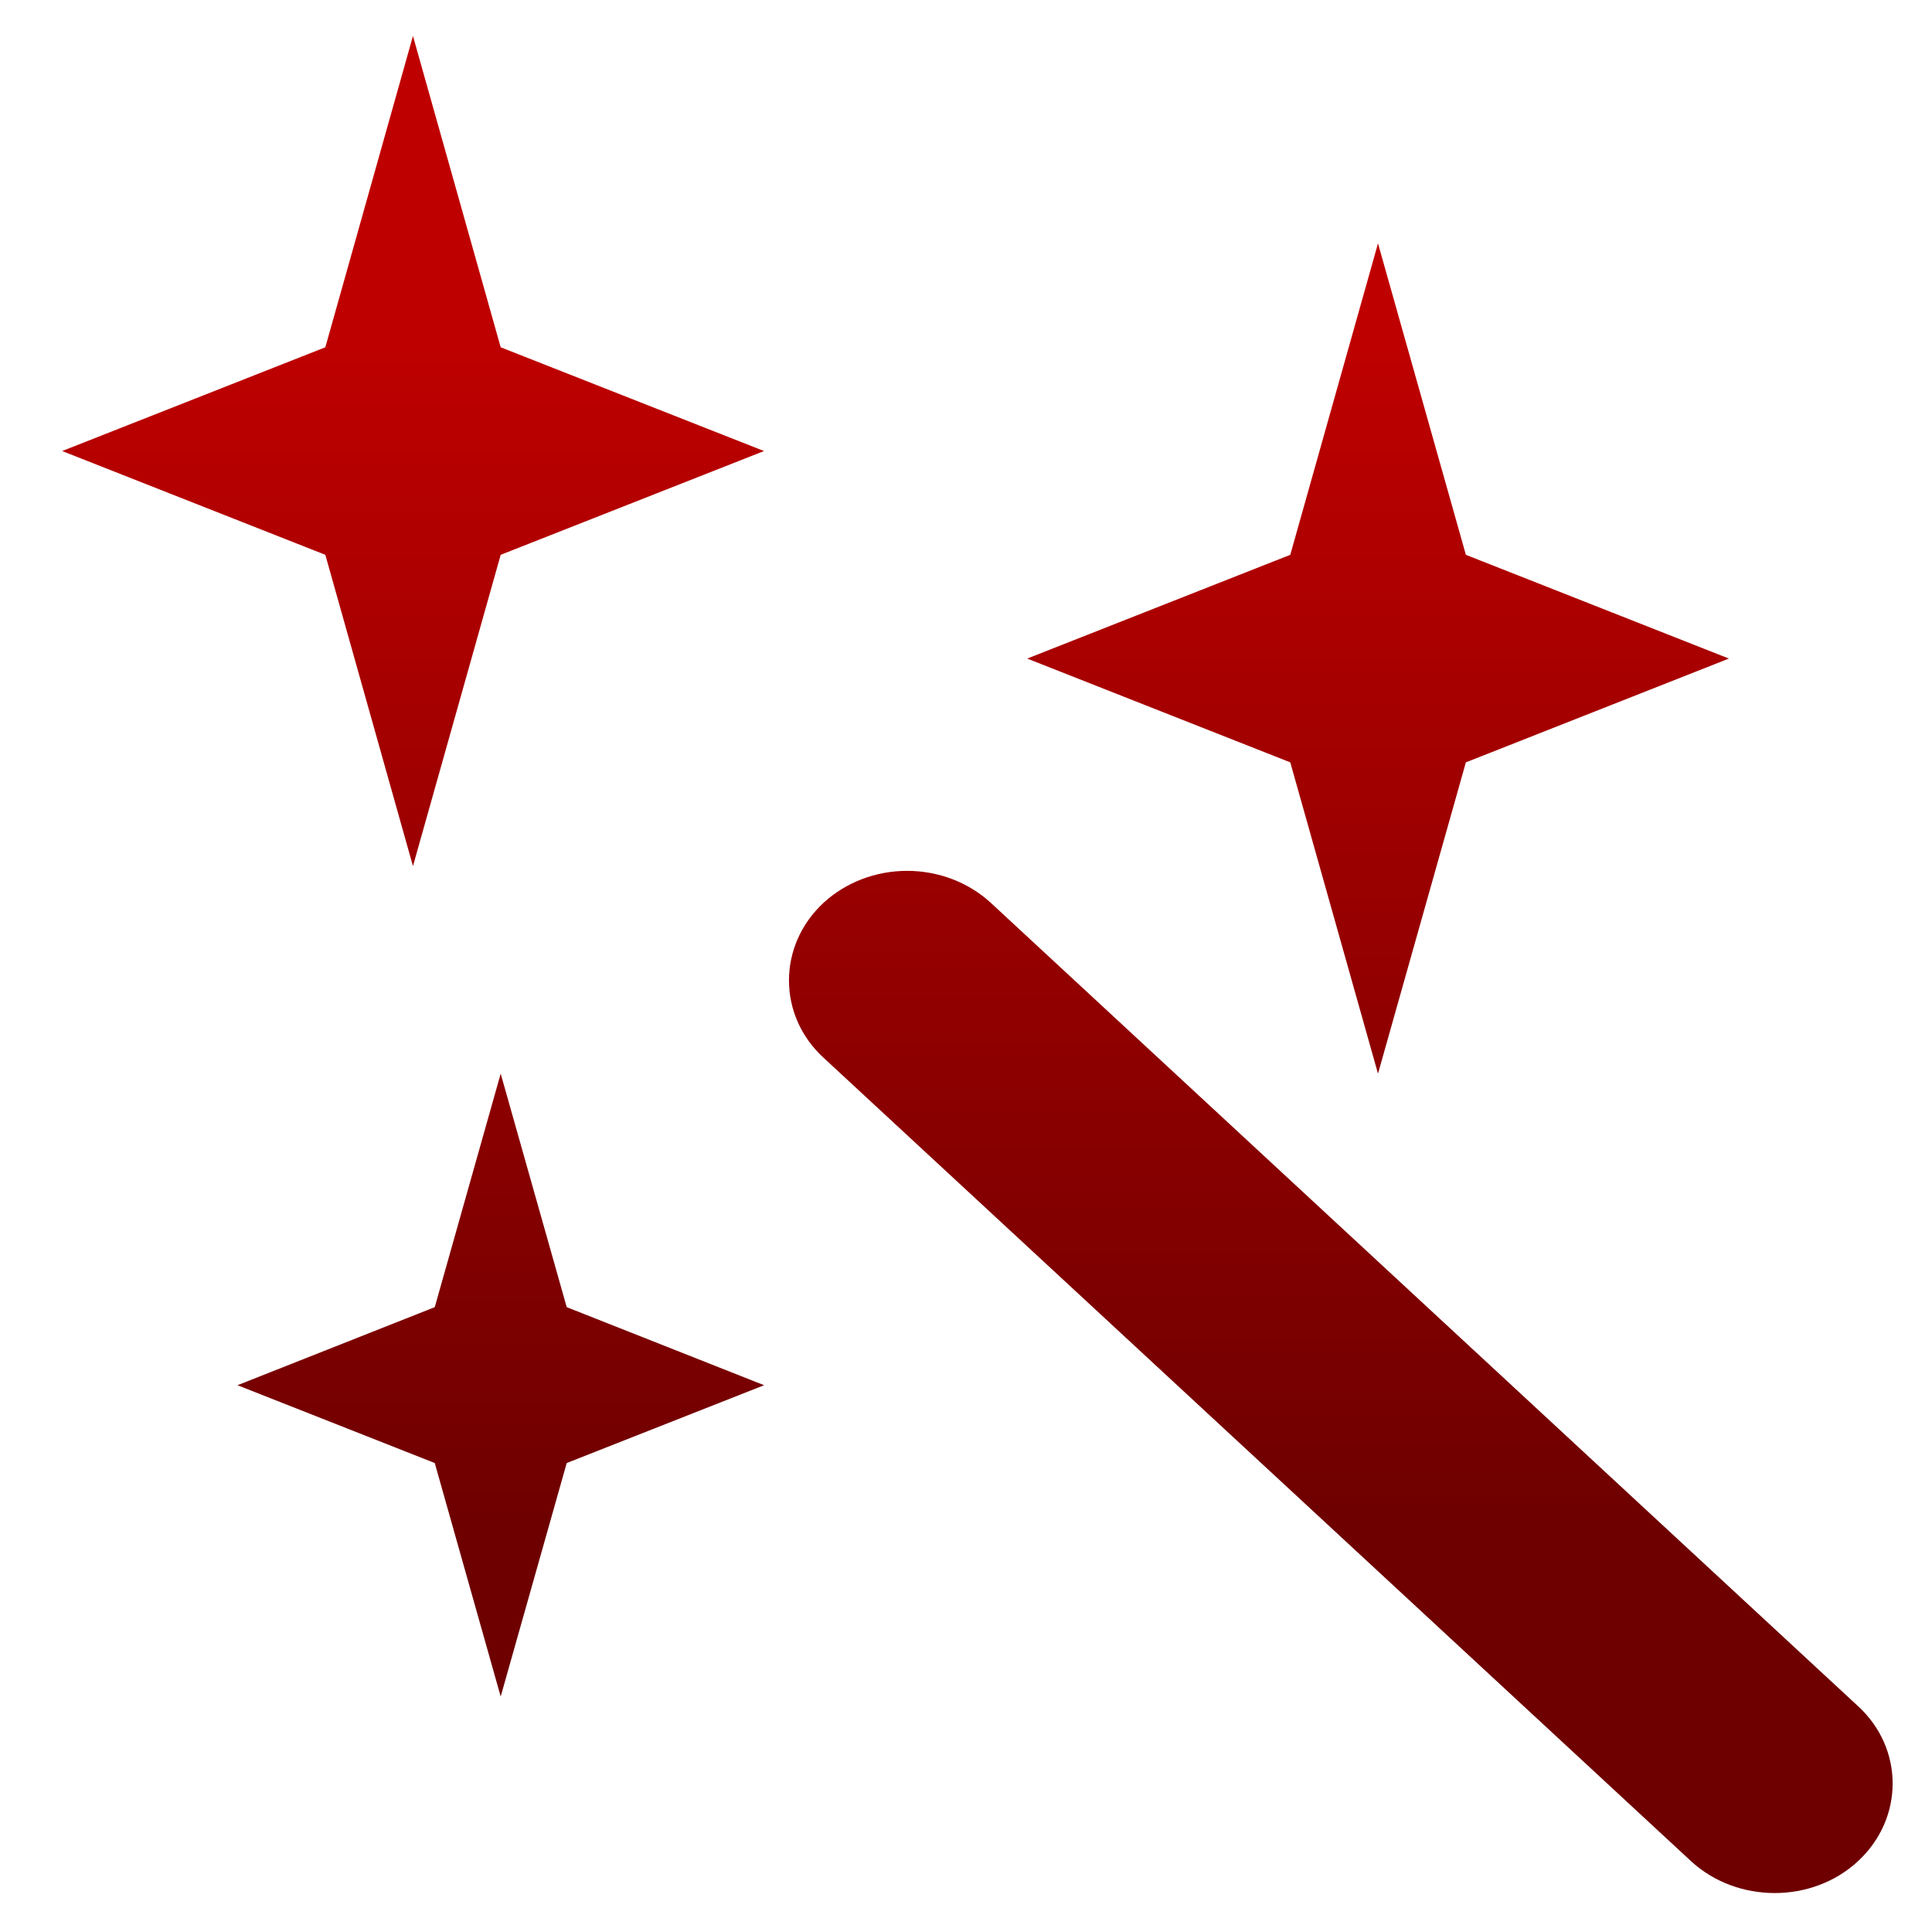 <svg xmlns="http://www.w3.org/2000/svg" xmlns:xlink="http://www.w3.org/1999/xlink" width="64" height="64" viewBox="0 0 64 64" version="1.1"><defs><linearGradient id="linear0" gradientUnits="userSpaceOnUse" x1="0" y1="0" x2="0" y2="1" gradientTransform="matrix(61.431,0,0,39.603,1.786,10.916)"><stop offset="0" style="stop-color:#bf0000;stop-opacity:1;"/><stop offset="1" style="stop-color:#6e0000;stop-opacity:1;"/></linearGradient><linearGradient id="linear1" gradientUnits="userSpaceOnUse" x1="0" y1="0" x2="0" y2="1" gradientTransform="matrix(61.431,0,0,39.603,1.786,10.916)"><stop offset="0" style="stop-color:#bf0000;stop-opacity:1;"/><stop offset="1" style="stop-color:#6e0000;stop-opacity:1;"/></linearGradient></defs><g id="surface1"><path style=" stroke:none;fill-rule:nonzero;fill:url(#linear0);" d="M 13.68 1.191 L 10.777 11.504 L 2.059 14.941 L 10.777 18.379 L 13.68 28.691 L 16.586 18.379 L 25.309 14.941 L 16.586 11.504 Z M 45.648 8.062 L 42.742 18.379 L 34.027 21.816 L 42.742 25.254 L 45.648 35.566 L 48.559 25.254 L 57.273 21.816 L 48.559 18.379 Z M 16.586 35.566 L 14.402 43.301 L 7.867 45.887 L 14.402 48.465 L 16.586 56.199 L 18.773 48.465 L 25.312 45.887 L 18.773 43.301 Z M 16.586 35.566 "/><path style=" stroke:none;fill-rule:nonzero;fill:url(#linear1);" d="M 30.051 28.848 C 29.008 28.848 28.016 29.23 27.281 29.906 C 25.754 31.324 25.754 33.637 27.281 35.039 L 56.016 61.652 C 57.543 63.062 60.039 63.062 61.551 61.652 C 63.078 60.234 63.078 57.922 61.551 56.52 L 32.82 29.906 C 32.086 29.23 31.086 28.848 30.051 28.848 Z M 30.051 28.848 "/></g></svg>
